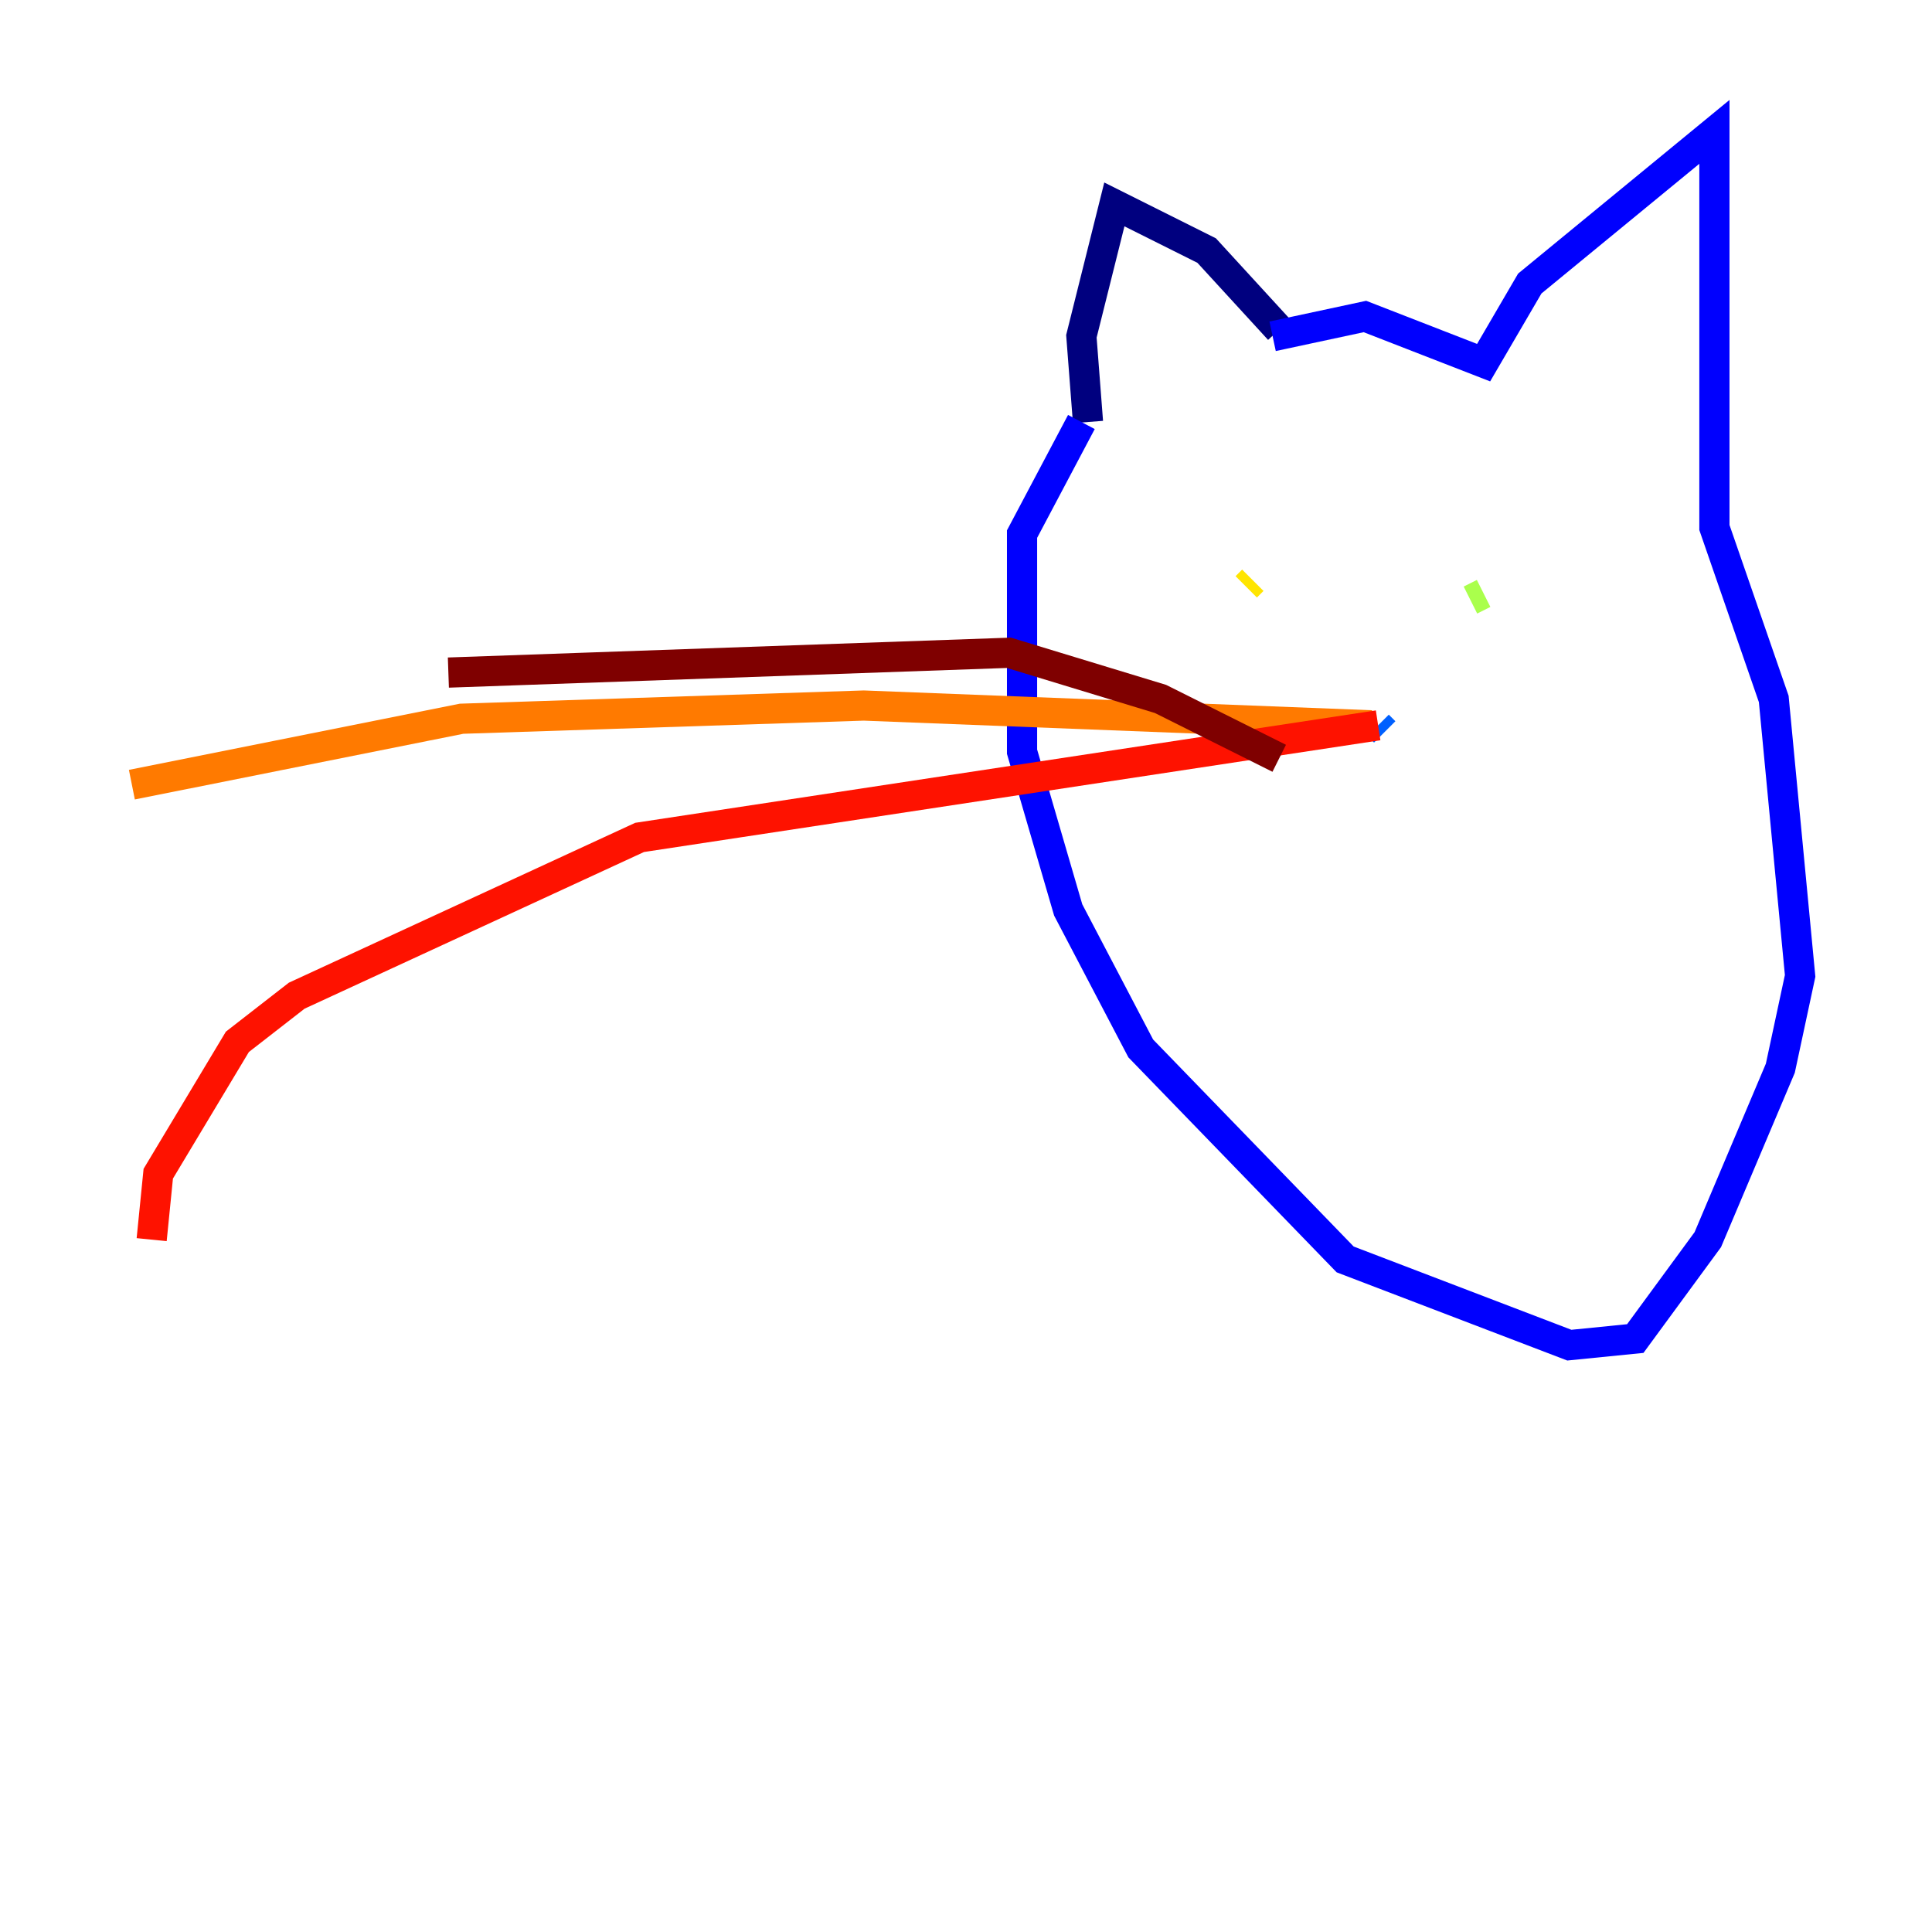 <?xml version="1.0" encoding="utf-8" ?>
<svg baseProfile="tiny" height="128" version="1.2" viewBox="0,0,128,128" width="128" xmlns="http://www.w3.org/2000/svg" xmlns:ev="http://www.w3.org/2001/xml-events" xmlns:xlink="http://www.w3.org/1999/xlink"><defs /><polyline fill="none" points="84.751,21.843 79.945,16.601 73.829,13.543 71.645,22.28 72.082,27.959" stroke="#00007f" stroke-width="2" /><polyline fill="none" points="84.314,22.28 90.43,20.969 98.293,24.027 101.352,18.785 113.584,8.737 113.584,34.949 117.515,46.307 119.263,64.655 117.952,70.771 113.147,82.13 108.341,88.683 103.973,89.12 89.12,83.44 75.577,69.461 70.771,60.287 67.713,49.802 67.713,35.386 71.645,27.959" stroke="#0000fe" stroke-width="2" /><polyline fill="none" points="91.741,48.492 91.304,48.055" stroke="#0060ff" stroke-width="2" /><polyline fill="none" points="80.819,40.191 80.819,40.191" stroke="#00d4ff" stroke-width="2" /><polyline fill="none" points="99.167,41.065 99.167,41.065" stroke="#4cffaa" stroke-width="2" /><polyline fill="none" points="97.42,39.754 98.293,39.317" stroke="#aaff4c" stroke-width="2" /><polyline fill="none" points="83.003,38.444 82.567,38.88" stroke="#ffe500" stroke-width="2" /><polyline fill="none" points="90.867,48.055 57.229,46.744 30.58,47.618 8.737,51.986" stroke="#ff7a00" stroke-width="2" /><polyline fill="none" points="91.304,48.055 42.375,55.481 19.659,65.966 15.727,69.024 10.485,77.761 10.048,82.13" stroke="#fe1200" stroke-width="2" /><polyline fill="none" points="84.751,50.239 76.887,46.307 66.84,43.249 29.706,44.56" stroke="#7f0000" stroke-width="2" /></svg>